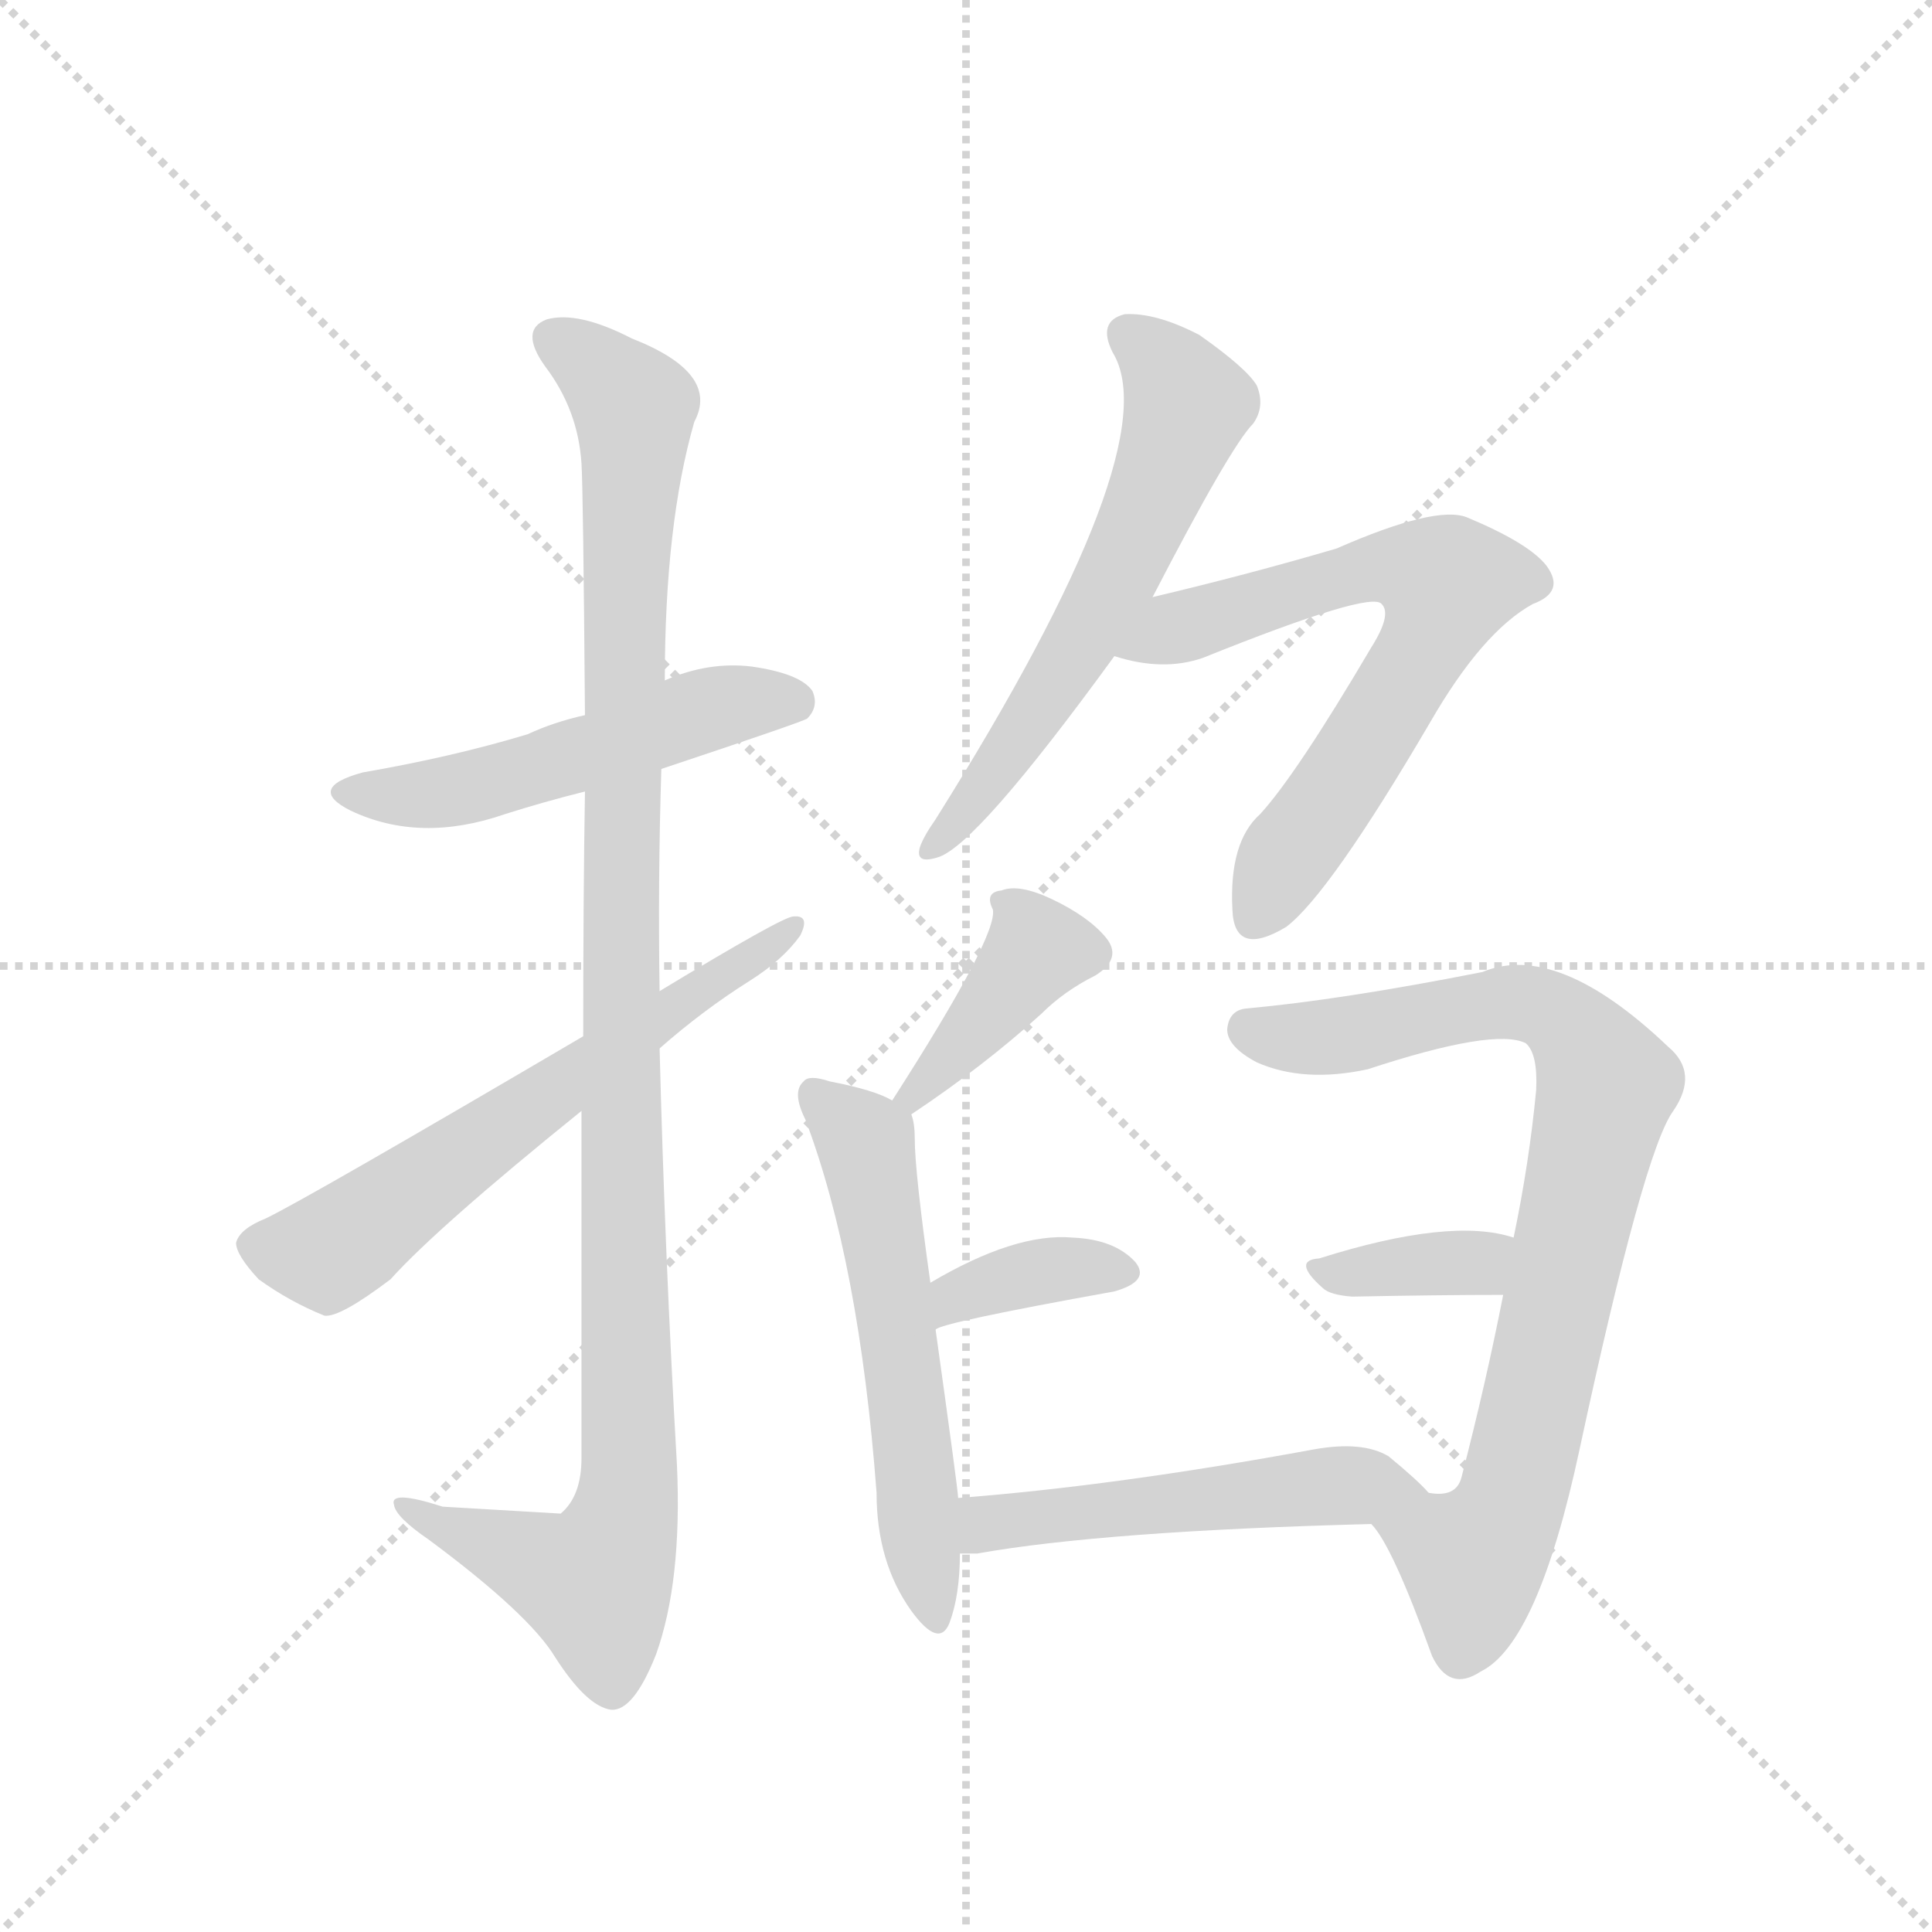 <svg version="1.1" viewBox="0 0 1024 1024" xmlns="http://www.w3.org/2000/svg">
  <g stroke="lightgray" stroke-dasharray="1,1" stroke-width="1" transform="scale(4, 4)">
    <line x1="0" y1="0" x2="256" y2="256"></line>
    <line x1="256" y1="0" x2="0" y2="256"></line>
    <line x1="128" y1="0" x2="128" y2="256"></line>
    <line x1="0" y1="128" x2="256" y2="128"></line>
  </g>
  <g transform="scale(0.92, -0.92) translate(60, -900)">
    <style type="text/css">
      
        @keyframes keyframes0 {
          from {
            stroke: blue;
            stroke-dashoffset: 520;
            stroke-width: 128;
          }
          63% {
            animation-timing-function: step-end;
            stroke: blue;
            stroke-dashoffset: 0;
            stroke-width: 128;
          }
          to {
            stroke: black;
            stroke-width: 1024;
          }
        }
        #make-me-a-hanzi-animation-0 {
          animation: keyframes0 0.673s both;
          animation-delay: 0s;
          animation-timing-function: linear;
        }
      
        @keyframes keyframes1 {
          from {
            stroke: blue;
            stroke-dashoffset: 1113;
            stroke-width: 128;
          }
          78% {
            animation-timing-function: step-end;
            stroke: blue;
            stroke-dashoffset: 0;
            stroke-width: 128;
          }
          to {
            stroke: black;
            stroke-width: 1024;
          }
        }
        #make-me-a-hanzi-animation-1 {
          animation: keyframes1 1.156s both;
          animation-delay: 0.673s;
          animation-timing-function: linear;
        }
      
        @keyframes keyframes2 {
          from {
            stroke: blue;
            stroke-dashoffset: 626;
            stroke-width: 128;
          }
          67% {
            animation-timing-function: step-end;
            stroke: blue;
            stroke-dashoffset: 0;
            stroke-width: 128;
          }
          to {
            stroke: black;
            stroke-width: 1024;
          }
        }
        #make-me-a-hanzi-animation-2 {
          animation: keyframes2 0.759s both;
          animation-delay: 1.829s;
          animation-timing-function: linear;
        }
      
        @keyframes keyframes3 {
          from {
            stroke: blue;
            stroke-dashoffset: 604;
            stroke-width: 128;
          }
          66% {
            animation-timing-function: step-end;
            stroke: blue;
            stroke-dashoffset: 0;
            stroke-width: 128;
          }
          to {
            stroke: black;
            stroke-width: 1024;
          }
        }
        #make-me-a-hanzi-animation-3 {
          animation: keyframes3 0.742s both;
          animation-delay: 2.588s;
          animation-timing-function: linear;
        }
      
        @keyframes keyframes4 {
          from {
            stroke: blue;
            stroke-dashoffset: 673;
            stroke-width: 128;
          }
          69% {
            animation-timing-function: step-end;
            stroke: blue;
            stroke-dashoffset: 0;
            stroke-width: 128;
          }
          to {
            stroke: black;
            stroke-width: 1024;
          }
        }
        #make-me-a-hanzi-animation-4 {
          animation: keyframes4 0.798s both;
          animation-delay: 3.33s;
          animation-timing-function: linear;
        }
      
        @keyframes keyframes5 {
          from {
            stroke: blue;
            stroke-dashoffset: 394;
            stroke-width: 128;
          }
          56% {
            animation-timing-function: step-end;
            stroke: blue;
            stroke-dashoffset: 0;
            stroke-width: 128;
          }
          to {
            stroke: black;
            stroke-width: 1024;
          }
        }
        #make-me-a-hanzi-animation-5 {
          animation: keyframes5 0.571s both;
          animation-delay: 4.128s;
          animation-timing-function: linear;
        }
      
        @keyframes keyframes6 {
          from {
            stroke: blue;
            stroke-dashoffset: 568;
            stroke-width: 128;
          }
          65% {
            animation-timing-function: step-end;
            stroke: blue;
            stroke-dashoffset: 0;
            stroke-width: 128;
          }
          to {
            stroke: black;
            stroke-width: 1024;
          }
        }
        #make-me-a-hanzi-animation-6 {
          animation: keyframes6 0.712s both;
          animation-delay: 4.698s;
          animation-timing-function: linear;
        }
      
        @keyframes keyframes7 {
          from {
            stroke: blue;
            stroke-dashoffset: 364;
            stroke-width: 128;
          }
          54% {
            animation-timing-function: step-end;
            stroke: blue;
            stroke-dashoffset: 0;
            stroke-width: 128;
          }
          to {
            stroke: black;
            stroke-width: 1024;
          }
        }
        #make-me-a-hanzi-animation-7 {
          animation: keyframes7 0.546s both;
          animation-delay: 5.41s;
          animation-timing-function: linear;
        }
      
        @keyframes keyframes8 {
          from {
            stroke: blue;
            stroke-dashoffset: 830;
            stroke-width: 128;
          }
          73% {
            animation-timing-function: step-end;
            stroke: blue;
            stroke-dashoffset: 0;
            stroke-width: 128;
          }
          to {
            stroke: black;
            stroke-width: 1024;
          }
        }
        #make-me-a-hanzi-animation-8 {
          animation: keyframes8 0.925s both;
          animation-delay: 5.957s;
          animation-timing-function: linear;
        }
      
        @keyframes keyframes9 {
          from {
            stroke: blue;
            stroke-dashoffset: 365;
            stroke-width: 128;
          }
          54% {
            animation-timing-function: step-end;
            stroke: blue;
            stroke-dashoffset: 0;
            stroke-width: 128;
          }
          to {
            stroke: black;
            stroke-width: 1024;
          }
        }
        #make-me-a-hanzi-animation-9 {
          animation: keyframes9 0.547s both;
          animation-delay: 6.882s;
          animation-timing-function: linear;
        }
      
        @keyframes keyframes10 {
          from {
            stroke: blue;
            stroke-dashoffset: 519;
            stroke-width: 128;
          }
          63% {
            animation-timing-function: step-end;
            stroke: blue;
            stroke-dashoffset: 0;
            stroke-width: 128;
          }
          to {
            stroke: black;
            stroke-width: 1024;
          }
        }
        #make-me-a-hanzi-animation-10 {
          animation: keyframes10 0.672s both;
          animation-delay: 7.429s;
          animation-timing-function: linear;
        }
      
    </style>
    
      <path d="M 321 457 Q 402 484 405 486 Q 412 493 408 502 Q 401 512 373 516 Q 348 519 323 508 L 277 488 Q 259 484 244 477 Q 201 464 149 455 Q 116 446 142 433 Q 182 414 231 431 Q 253 438 277 444 L 321 457 Z" fill="lightgray"></path>
    
      <path d="M 275 260 L 275 60 Q 275 38 263 28 Q 262 28 195 32 Q 164 42 167 33 Q 168 26 187 13 Q 245 -30 260 -55 Q 278 -83 292 -85 Q 305 -86 318 -53 Q 333 -11 330 56 Q 323 177 320 296 L 320 329 Q 319 393 321 457 L 323 508 Q 323 598 340 657 Q 355 685 304 705 Q 273 721 255 716 Q 239 710 254 689 Q 273 664 275 633 Q 276 617 277 488 L 277 444 Q 276 384 276 303 L 275 260 Z" fill="lightgray"></path>
    
      <path d="M 276 303 Q 116 209 93 198 Q 78 192 76 184 Q 76 177 89 163 Q 107 150 127 142 Q 136 141 165 163 Q 192 193 275 260 L 320 296 Q 345 318 372 335 Q 391 347 401 361 Q 407 373 397 372 Q 391 372 320 329 L 276 303 Z" fill="lightgray"></path>
    
      <path d="M 604 556 Q 649 643 662 656 Q 669 666 664 678 Q 658 688 631 707 Q 606 720 588 719 Q 572 715 581 697 Q 614 643 479 428 Q 472 418 470 412 Q 467 402 480 406 Q 502 412 582 522 L 604 556 Z" fill="lightgray"></path>
    
      <path d="M 582 522 Q 610 513 633 521 Q 730 560 736 552 Q 742 546 730 527 Q 687 454 666 431 Q 648 415 650 376 Q 651 348 681 366 Q 706 385 764 484 Q 794 536 823 552 Q 842 559 831 574 Q 821 587 785 602 Q 767 609 710 584 Q 659 569 604 556 C 575 549 553 529 582 522 Z" fill="lightgray"></path>
    
      <path d="M 465 258 Q 507 286 540 316 Q 553 329 571 338 Q 587 348 577 360 Q 567 372 546 382 Q 527 391 517 387 Q 507 386 512 376 Q 515 361 454 266 C 438 241 440 241 465 258 Z" fill="lightgray"></path>
    
      <path d="M 454 266 Q 444 272 418 277 Q 406 281 403 277 Q 396 271 404 255 Q 435 173 445 40 Q 445 0 465 -28 Q 481 -50 487 -35 Q 493 -19 493 5 L 492 37 Q 492 41 479 134 L 476 161 Q 467 225 467 244 Q 467 253 465 258 C 464 261 464 261 454 266 Z" fill="lightgray"></path>
    
      <path d="M 479 134 Q 482 138 582 156 Q 603 162 594 173 Q 582 186 558 187 Q 525 190 476 161 C 450 146 452 121 479 134 Z" fill="lightgray"></path>
    
      <path d="M 730 22 Q 742 10 765 -54 Q 775 -75 793 -63 Q 826 -47 850 65 Q 887 237 904 260 Q 919 282 901 297 Q 837 358 794 340 Q 713 324 658 319 Q 648 318 647 307 Q 647 297 664 288 Q 691 276 728 284 Q 801 308 819 299 Q 826 293 825 272 Q 821 230 812 187 L 806 154 Q 796 103 782 49 Q 779 37 763 40 C 734 32 725 30 730 22 Z" fill="lightgray"></path>
    
      <path d="M 812 187 Q 776 199 700 175 Q 684 174 702 158 Q 706 154 719 153 Q 768 154 806 154 C 836 154 841 178 812 187 Z" fill="lightgray"></path>
    
      <path d="M 493 5 L 503 5 Q 576 18 730 22 C 760 23 779 23 763 40 Q 757 47 740 61 Q 725 70 697 65 Q 583 44 492 37 C 462 35 463 5 493 5 Z" fill="lightgray"></path>
    
    
      <clipPath id="make-me-a-hanzi-clip-0">
        <path d="M 321 457 Q 402 484 405 486 Q 412 493 408 502 Q 401 512 373 516 Q 348 519 323 508 L 277 488 Q 259 484 244 477 Q 201 464 149 455 Q 116 446 142 433 Q 182 414 231 431 Q 253 438 277 444 L 321 457 Z"></path>
      </clipPath>
      <path clip-path="url(#make-me-a-hanzi-clip-0)" d="M 143 445 L 203 445 L 356 493 L 400 494" fill="none" id="make-me-a-hanzi-animation-0" stroke-dasharray="392 784" stroke-linecap="round"></path>
    
      <clipPath id="make-me-a-hanzi-clip-1">
        <path d="M 275 260 L 275 60 Q 275 38 263 28 Q 262 28 195 32 Q 164 42 167 33 Q 168 26 187 13 Q 245 -30 260 -55 Q 278 -83 292 -85 Q 305 -86 318 -53 Q 333 -11 330 56 Q 323 177 320 296 L 320 329 Q 319 393 321 457 L 323 508 Q 323 598 340 657 Q 355 685 304 705 Q 273 721 255 716 Q 239 710 254 689 Q 273 664 275 633 Q 276 617 277 488 L 277 444 Q 276 384 276 303 L 275 260 Z"></path>
      </clipPath>
      <path clip-path="url(#make-me-a-hanzi-clip-1)" d="M 261 702 L 301 672 L 306 660 L 297 363 L 303 46 L 296 13 L 283 -12 L 173 31" fill="none" id="make-me-a-hanzi-animation-1" stroke-dasharray="985 1970" stroke-linecap="round"></path>
    
      <clipPath id="make-me-a-hanzi-clip-2">
        <path d="M 276 303 Q 116 209 93 198 Q 78 192 76 184 Q 76 177 89 163 Q 107 150 127 142 Q 136 141 165 163 Q 192 193 275 260 L 320 296 Q 345 318 372 335 Q 391 347 401 361 Q 407 373 397 372 Q 391 372 320 329 L 276 303 Z"></path>
      </clipPath>
      <path clip-path="url(#make-me-a-hanzi-clip-2)" d="M 86 183 L 120 178 L 138 184 L 397 366" fill="none" id="make-me-a-hanzi-animation-2" stroke-dasharray="498 996" stroke-linecap="round"></path>
    
      <clipPath id="make-me-a-hanzi-clip-3">
        <path d="M 604 556 Q 649 643 662 656 Q 669 666 664 678 Q 658 688 631 707 Q 606 720 588 719 Q 572 715 581 697 Q 614 643 479 428 Q 472 418 470 412 Q 467 402 480 406 Q 502 412 582 522 L 604 556 Z"></path>
      </clipPath>
      <path clip-path="url(#make-me-a-hanzi-clip-3)" d="M 590 706 L 613 687 L 624 667 L 611 630 L 560 522 L 477 413" fill="none" id="make-me-a-hanzi-animation-3" stroke-dasharray="476 952" stroke-linecap="round"></path>
    
      <clipPath id="make-me-a-hanzi-clip-4">
        <path d="M 582 522 Q 610 513 633 521 Q 730 560 736 552 Q 742 546 730 527 Q 687 454 666 431 Q 648 415 650 376 Q 651 348 681 366 Q 706 385 764 484 Q 794 536 823 552 Q 842 559 831 574 Q 821 587 785 602 Q 767 609 710 584 Q 659 569 604 556 C 575 549 553 529 582 522 Z"></path>
      </clipPath>
      <path clip-path="url(#make-me-a-hanzi-clip-4)" d="M 590 525 L 617 539 L 727 573 L 748 574 L 774 564 L 767 539 L 737 487 L 663 372" fill="none" id="make-me-a-hanzi-animation-4" stroke-dasharray="545 1090" stroke-linecap="round"></path>
    
      <clipPath id="make-me-a-hanzi-clip-5">
        <path d="M 465 258 Q 507 286 540 316 Q 553 329 571 338 Q 587 348 577 360 Q 567 372 546 382 Q 527 391 517 387 Q 507 386 512 376 Q 515 361 454 266 C 438 241 440 241 465 258 Z"></path>
      </clipPath>
      <path clip-path="url(#make-me-a-hanzi-clip-5)" d="M 567 351 L 537 352 L 466 271" fill="none" id="make-me-a-hanzi-animation-5" stroke-dasharray="266 532" stroke-linecap="round"></path>
    
      <clipPath id="make-me-a-hanzi-clip-6">
        <path d="M 454 266 Q 444 272 418 277 Q 406 281 403 277 Q 396 271 404 255 Q 435 173 445 40 Q 445 0 465 -28 Q 481 -50 487 -35 Q 493 -19 493 5 L 492 37 Q 492 41 479 134 L 476 161 Q 467 225 467 244 Q 467 253 465 258 C 464 261 464 261 454 266 Z"></path>
      </clipPath>
      <path clip-path="url(#make-me-a-hanzi-clip-6)" d="M 411 269 L 439 239 L 477 -29" fill="none" id="make-me-a-hanzi-animation-6" stroke-dasharray="440 880" stroke-linecap="round"></path>
    
      <clipPath id="make-me-a-hanzi-clip-7">
        <path d="M 479 134 Q 482 138 582 156 Q 603 162 594 173 Q 582 186 558 187 Q 525 190 476 161 C 450 146 452 121 479 134 Z"></path>
      </clipPath>
      <path clip-path="url(#make-me-a-hanzi-clip-7)" d="M 483 143 L 503 157 L 532 166 L 585 167" fill="none" id="make-me-a-hanzi-animation-7" stroke-dasharray="236 472" stroke-linecap="round"></path>
    
      <clipPath id="make-me-a-hanzi-clip-8">
        <path d="M 730 22 Q 742 10 765 -54 Q 775 -75 793 -63 Q 826 -47 850 65 Q 887 237 904 260 Q 919 282 901 297 Q 837 358 794 340 Q 713 324 658 319 Q 648 318 647 307 Q 647 297 664 288 Q 691 276 728 284 Q 801 308 819 299 Q 826 293 825 272 Q 821 230 812 187 L 806 154 Q 796 103 782 49 Q 779 37 763 40 C 734 32 725 30 730 22 Z"></path>
      </clipPath>
      <path clip-path="url(#make-me-a-hanzi-clip-8)" d="M 659 307 L 708 303 L 812 323 L 839 314 L 866 275 L 824 84 L 804 20 L 789 1 L 737 23" fill="none" id="make-me-a-hanzi-animation-8" stroke-dasharray="702 1404" stroke-linecap="round"></path>
    
      <clipPath id="make-me-a-hanzi-clip-9">
        <path d="M 812 187 Q 776 199 700 175 Q 684 174 702 158 Q 706 154 719 153 Q 768 154 806 154 C 836 154 841 178 812 187 Z"></path>
      </clipPath>
      <path clip-path="url(#make-me-a-hanzi-clip-9)" d="M 700 166 L 793 173 L 806 182" fill="none" id="make-me-a-hanzi-animation-9" stroke-dasharray="237 474" stroke-linecap="round"></path>
    
      <clipPath id="make-me-a-hanzi-clip-10">
        <path d="M 493 5 L 503 5 Q 576 18 730 22 C 760 23 779 23 763 40 Q 757 47 740 61 Q 725 70 697 65 Q 583 44 492 37 C 462 35 463 5 493 5 Z"></path>
      </clipPath>
      <path clip-path="url(#make-me-a-hanzi-clip-10)" d="M 498 10 L 515 24 L 708 45 L 755 41" fill="none" id="make-me-a-hanzi-animation-10" stroke-dasharray="391 782" stroke-linecap="round"></path>
    
  </g>
</svg>
